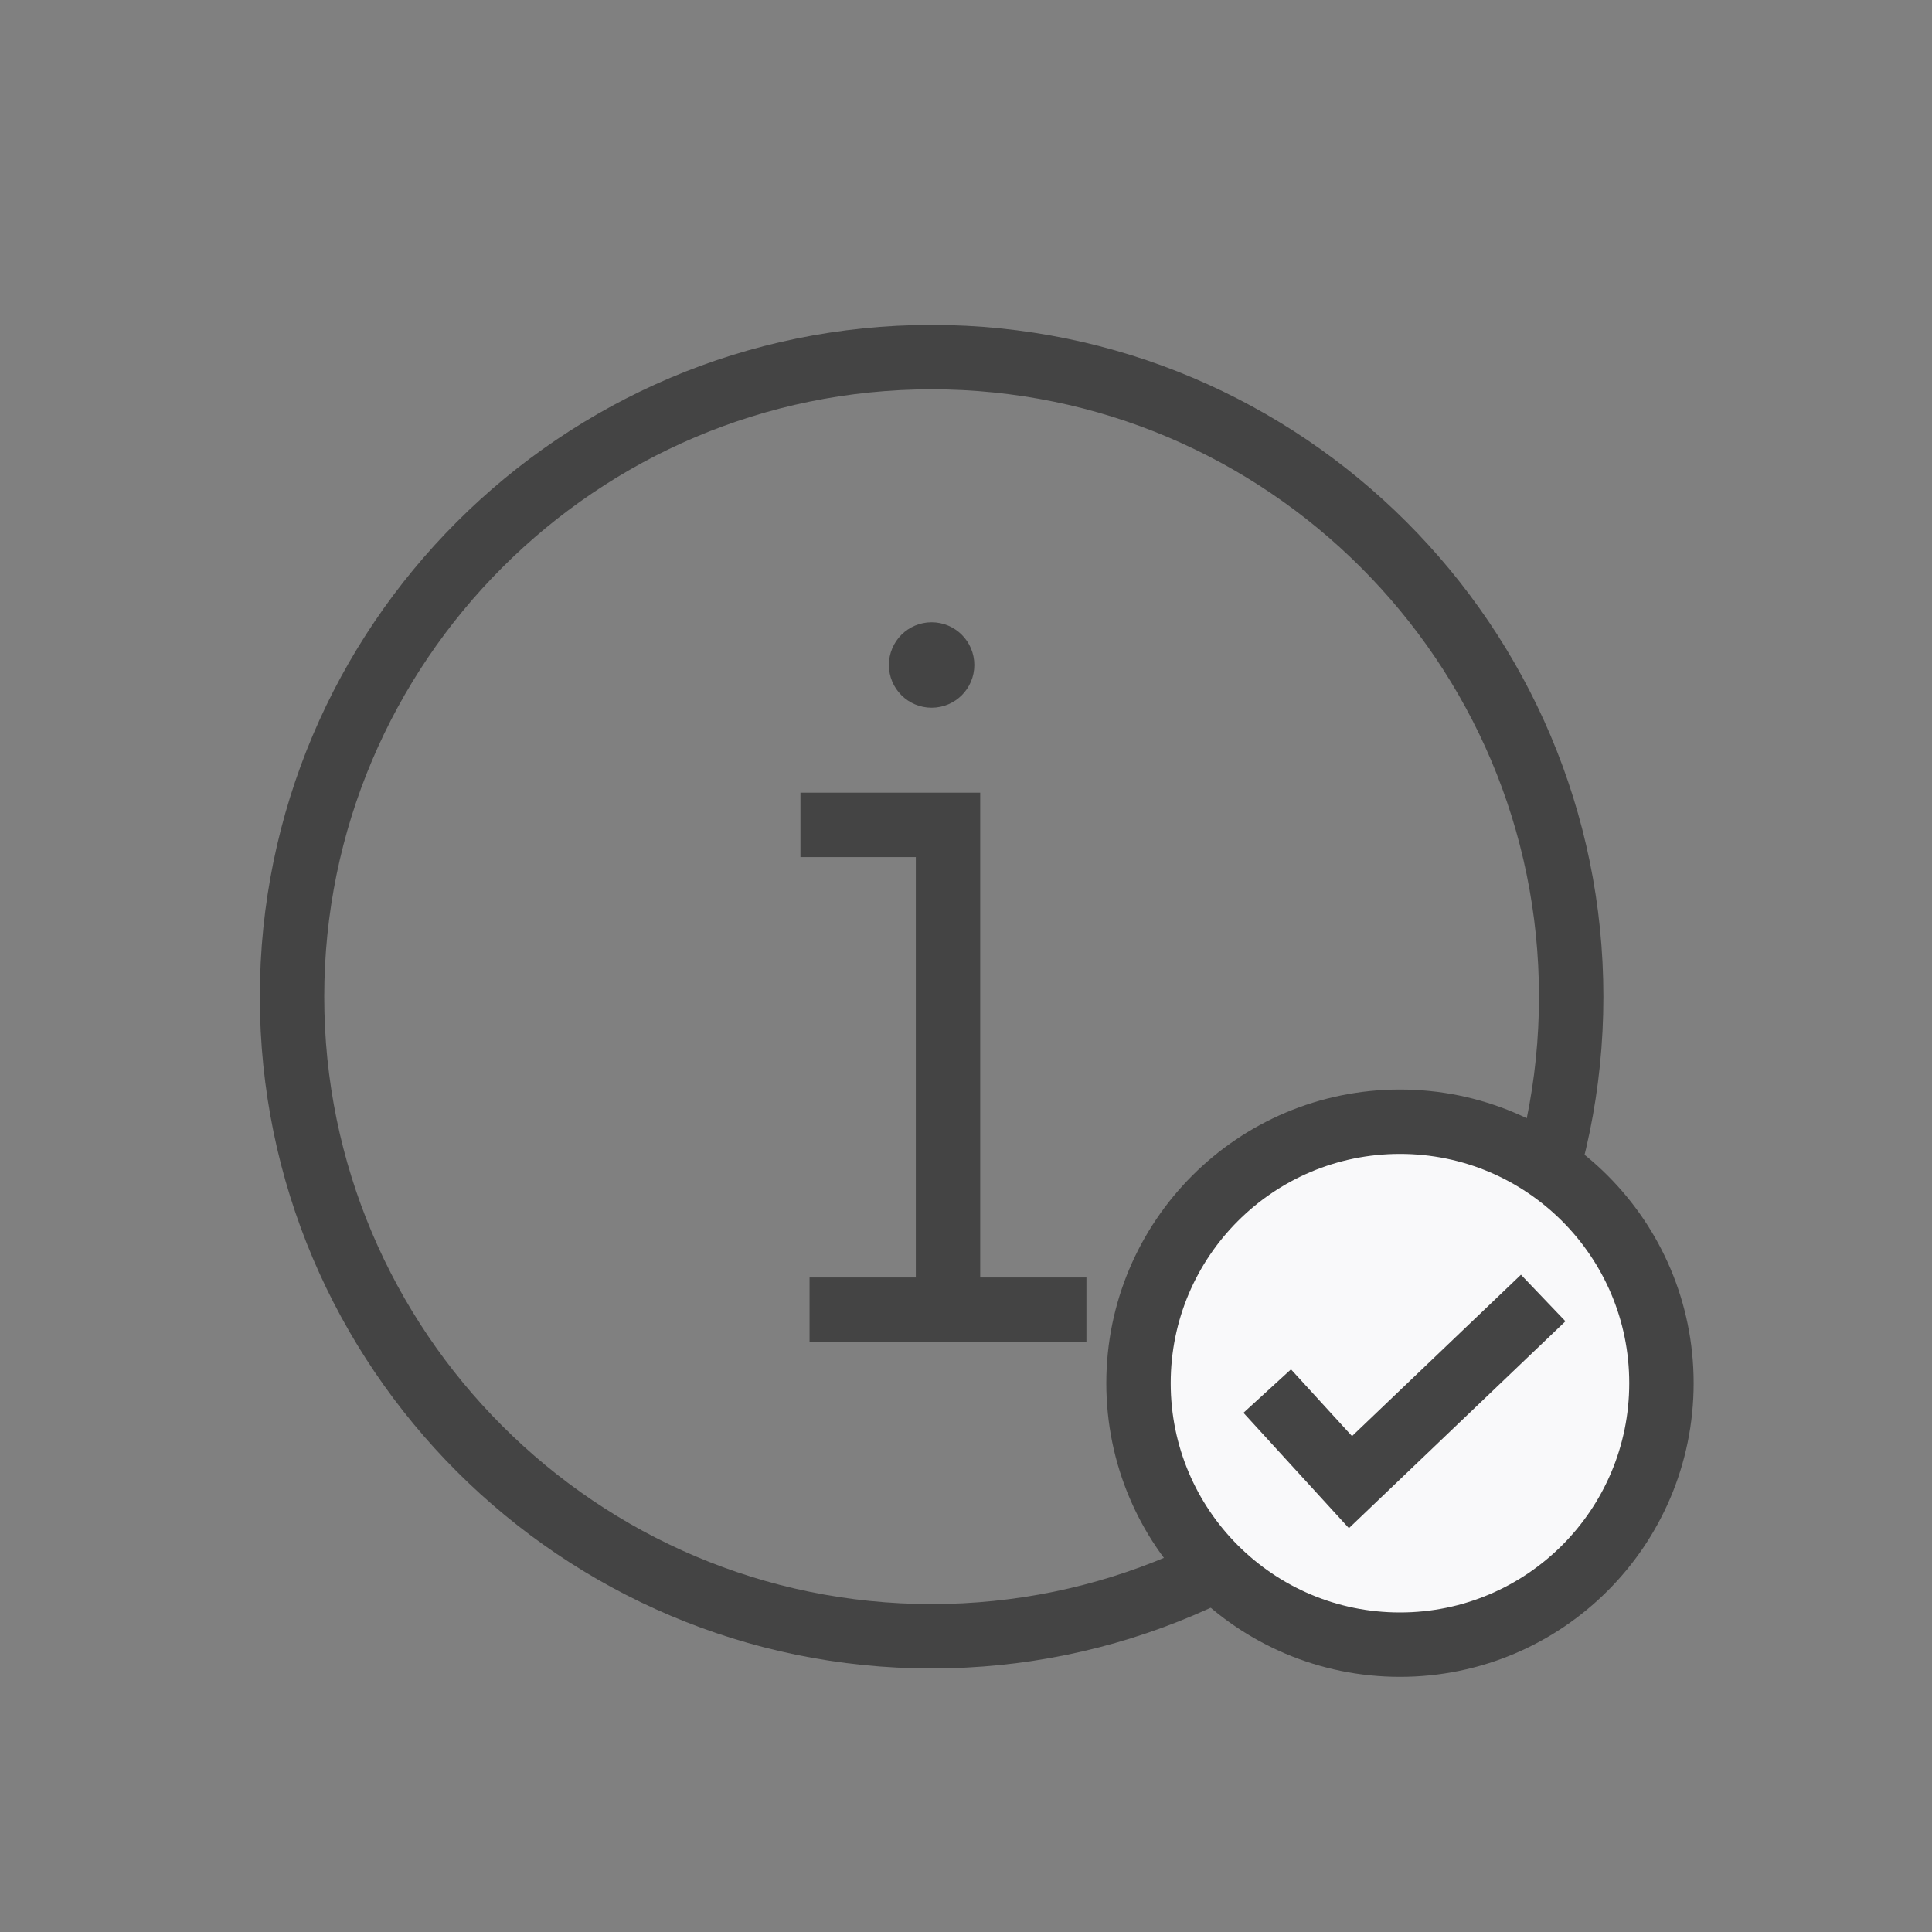 <?xml version="1.0" encoding="utf-8"?>
<!-- Generator: Adobe Illustrator 16.0.0, SVG Export Plug-In . SVG Version: 6.00 Build 0)  -->
<!DOCTYPE svg PUBLIC "-//W3C//DTD SVG 1.1//EN" "http://www.w3.org/Graphics/SVG/1.1/DTD/svg11.dtd">
<svg version="1.1" id="Layer_1" xmlns="http://www.w3.org/2000/svg" xmlns:xlink="http://www.w3.org/1999/xlink" x="0px" y="0px"
	 width="45px" height="45px" viewBox="0 0 45 45" enable-background="new 0 0 45 45" xml:space="preserve">
<rect x="0" y="0" width="45" height="45" fill="#808080" stroke="none"/>
<g>
	<g>
		<g>
			<path fill="none" stroke="#444444" stroke-width="1.5" stroke-miterlimit="10" d="M21.699,8.318
				c-8.214,0-14.897,6.683-14.897,14.898c0,8.214,6.683,14.896,14.897,14.896s14.897-6.683,14.897-14.896
				C36.597,15.001,29.914,8.318,21.699,8.318z"/>
			<polyline fill="none" stroke="#444444" stroke-width="1.5" stroke-miterlimit="10" points="22.081,30.505 22.081,19.213 
				18.644,19.213 			"/>
			
				<line fill="none" stroke="#444444" stroke-width="1.5" stroke-miterlimit="10" x1="18.856" y1="30.505" x2="25.305" y2="30.505"/>
			<circle fill="#444444" cx="21.699" cy="15.489" r="0.995"/>
		</g>
	</g>
	<circle fill="#F9F9FA" stroke="#444444" stroke-width="1.5" stroke-miterlimit="10" cx="32.608" cy="32.217" r="6.09"/>
	<polyline fill="#F9F9FA" stroke="#444444" stroke-width="1.5" stroke-miterlimit="10" points="29.516,32.401 31.455,34.522 
		35.944,30.233 	"/>
</g>
</svg>
